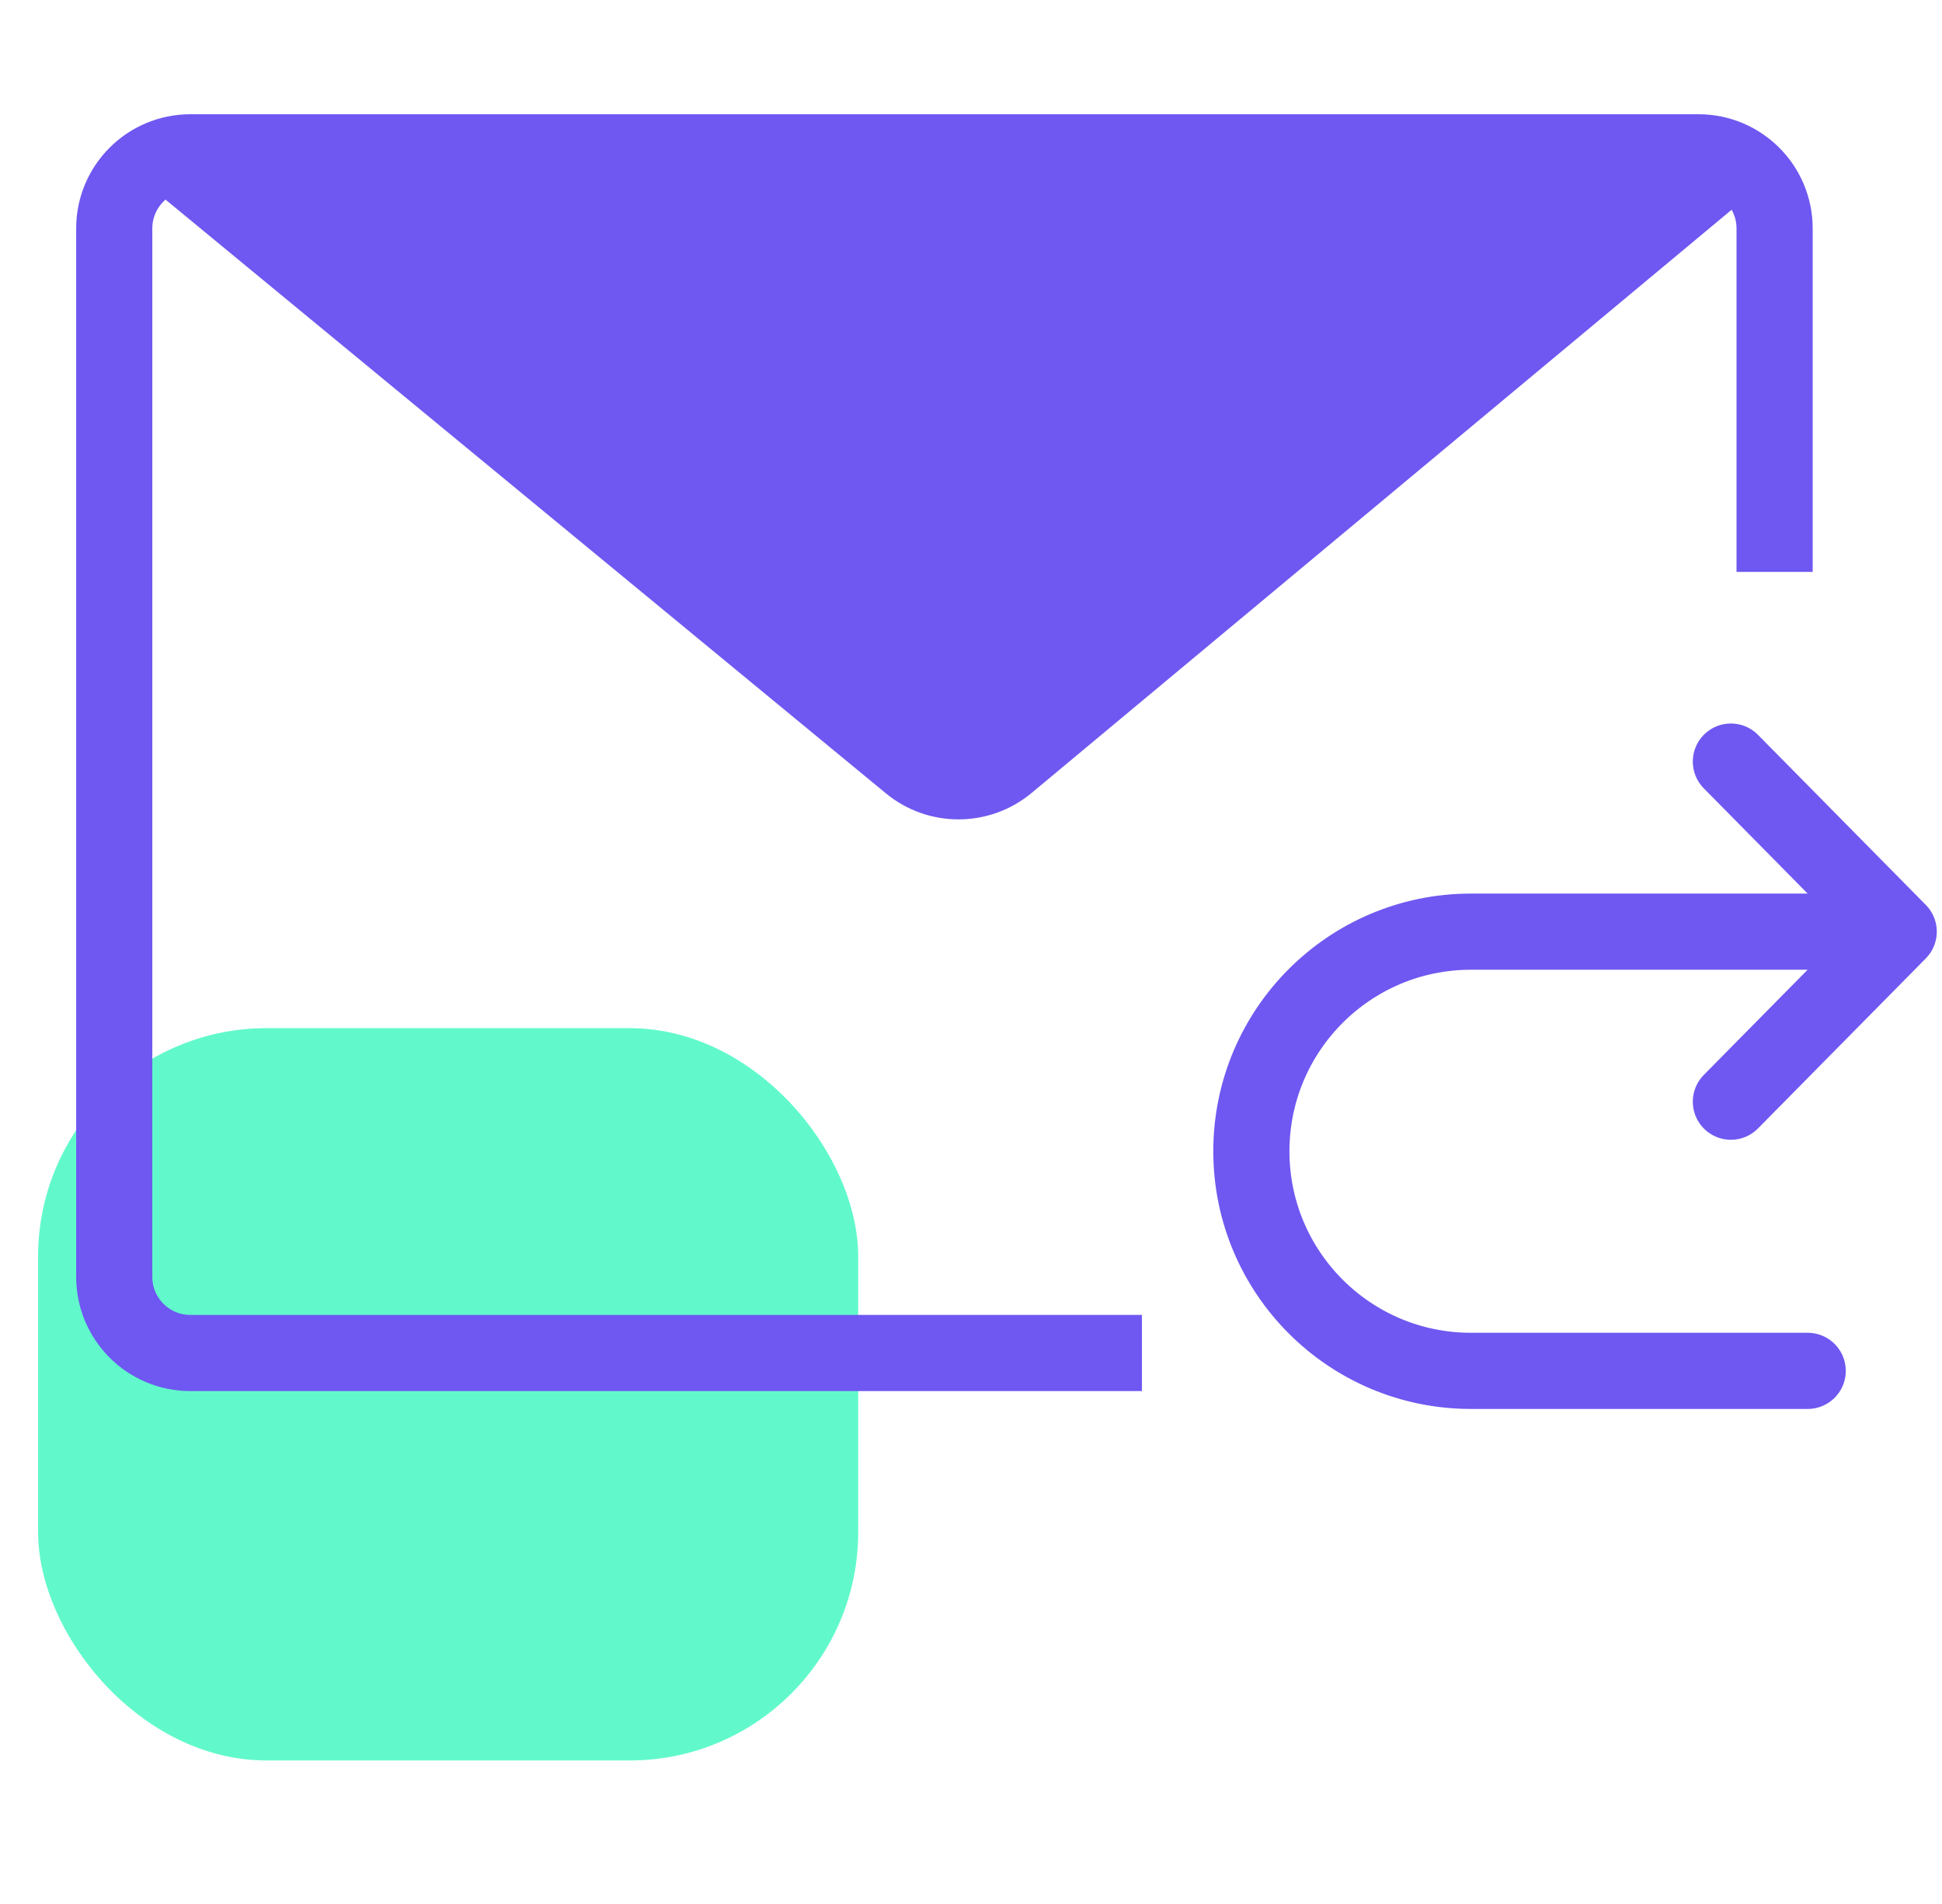 <svg width="51" height="50" viewBox="0 0 51 50" fill="none" xmlns="http://www.w3.org/2000/svg">
<rect x="1" y="27" width="21.538" height="19.231" rx="6" fill="#61F9CB"/>
<path d="M46.604 15.018V6C46.604 4.895 45.709 4 44.604 4H5C3.895 4 3 4.895 3 6V15.018V32.249V33.531C3 34.636 3.895 35.531 5 35.531H29.989" stroke="#6E58F1" stroke-width="2"/>
<path d="M23.264 20.833L3.528 4.567H46.605L27.092 20.823C25.984 21.745 24.376 21.75 23.264 20.833Z" fill="#6E58F1"/>
<path d="M47.473 36H38.63C35.445 36 32.863 33.418 32.863 30.233V30.233C32.863 27.048 35.445 24.466 38.63 24.466H49.863M49.863 24.466L45.456 20M49.863 24.466L45.456 28.931" stroke="#6E58F1" stroke-width="2" stroke-linecap="round"/>
</svg>
